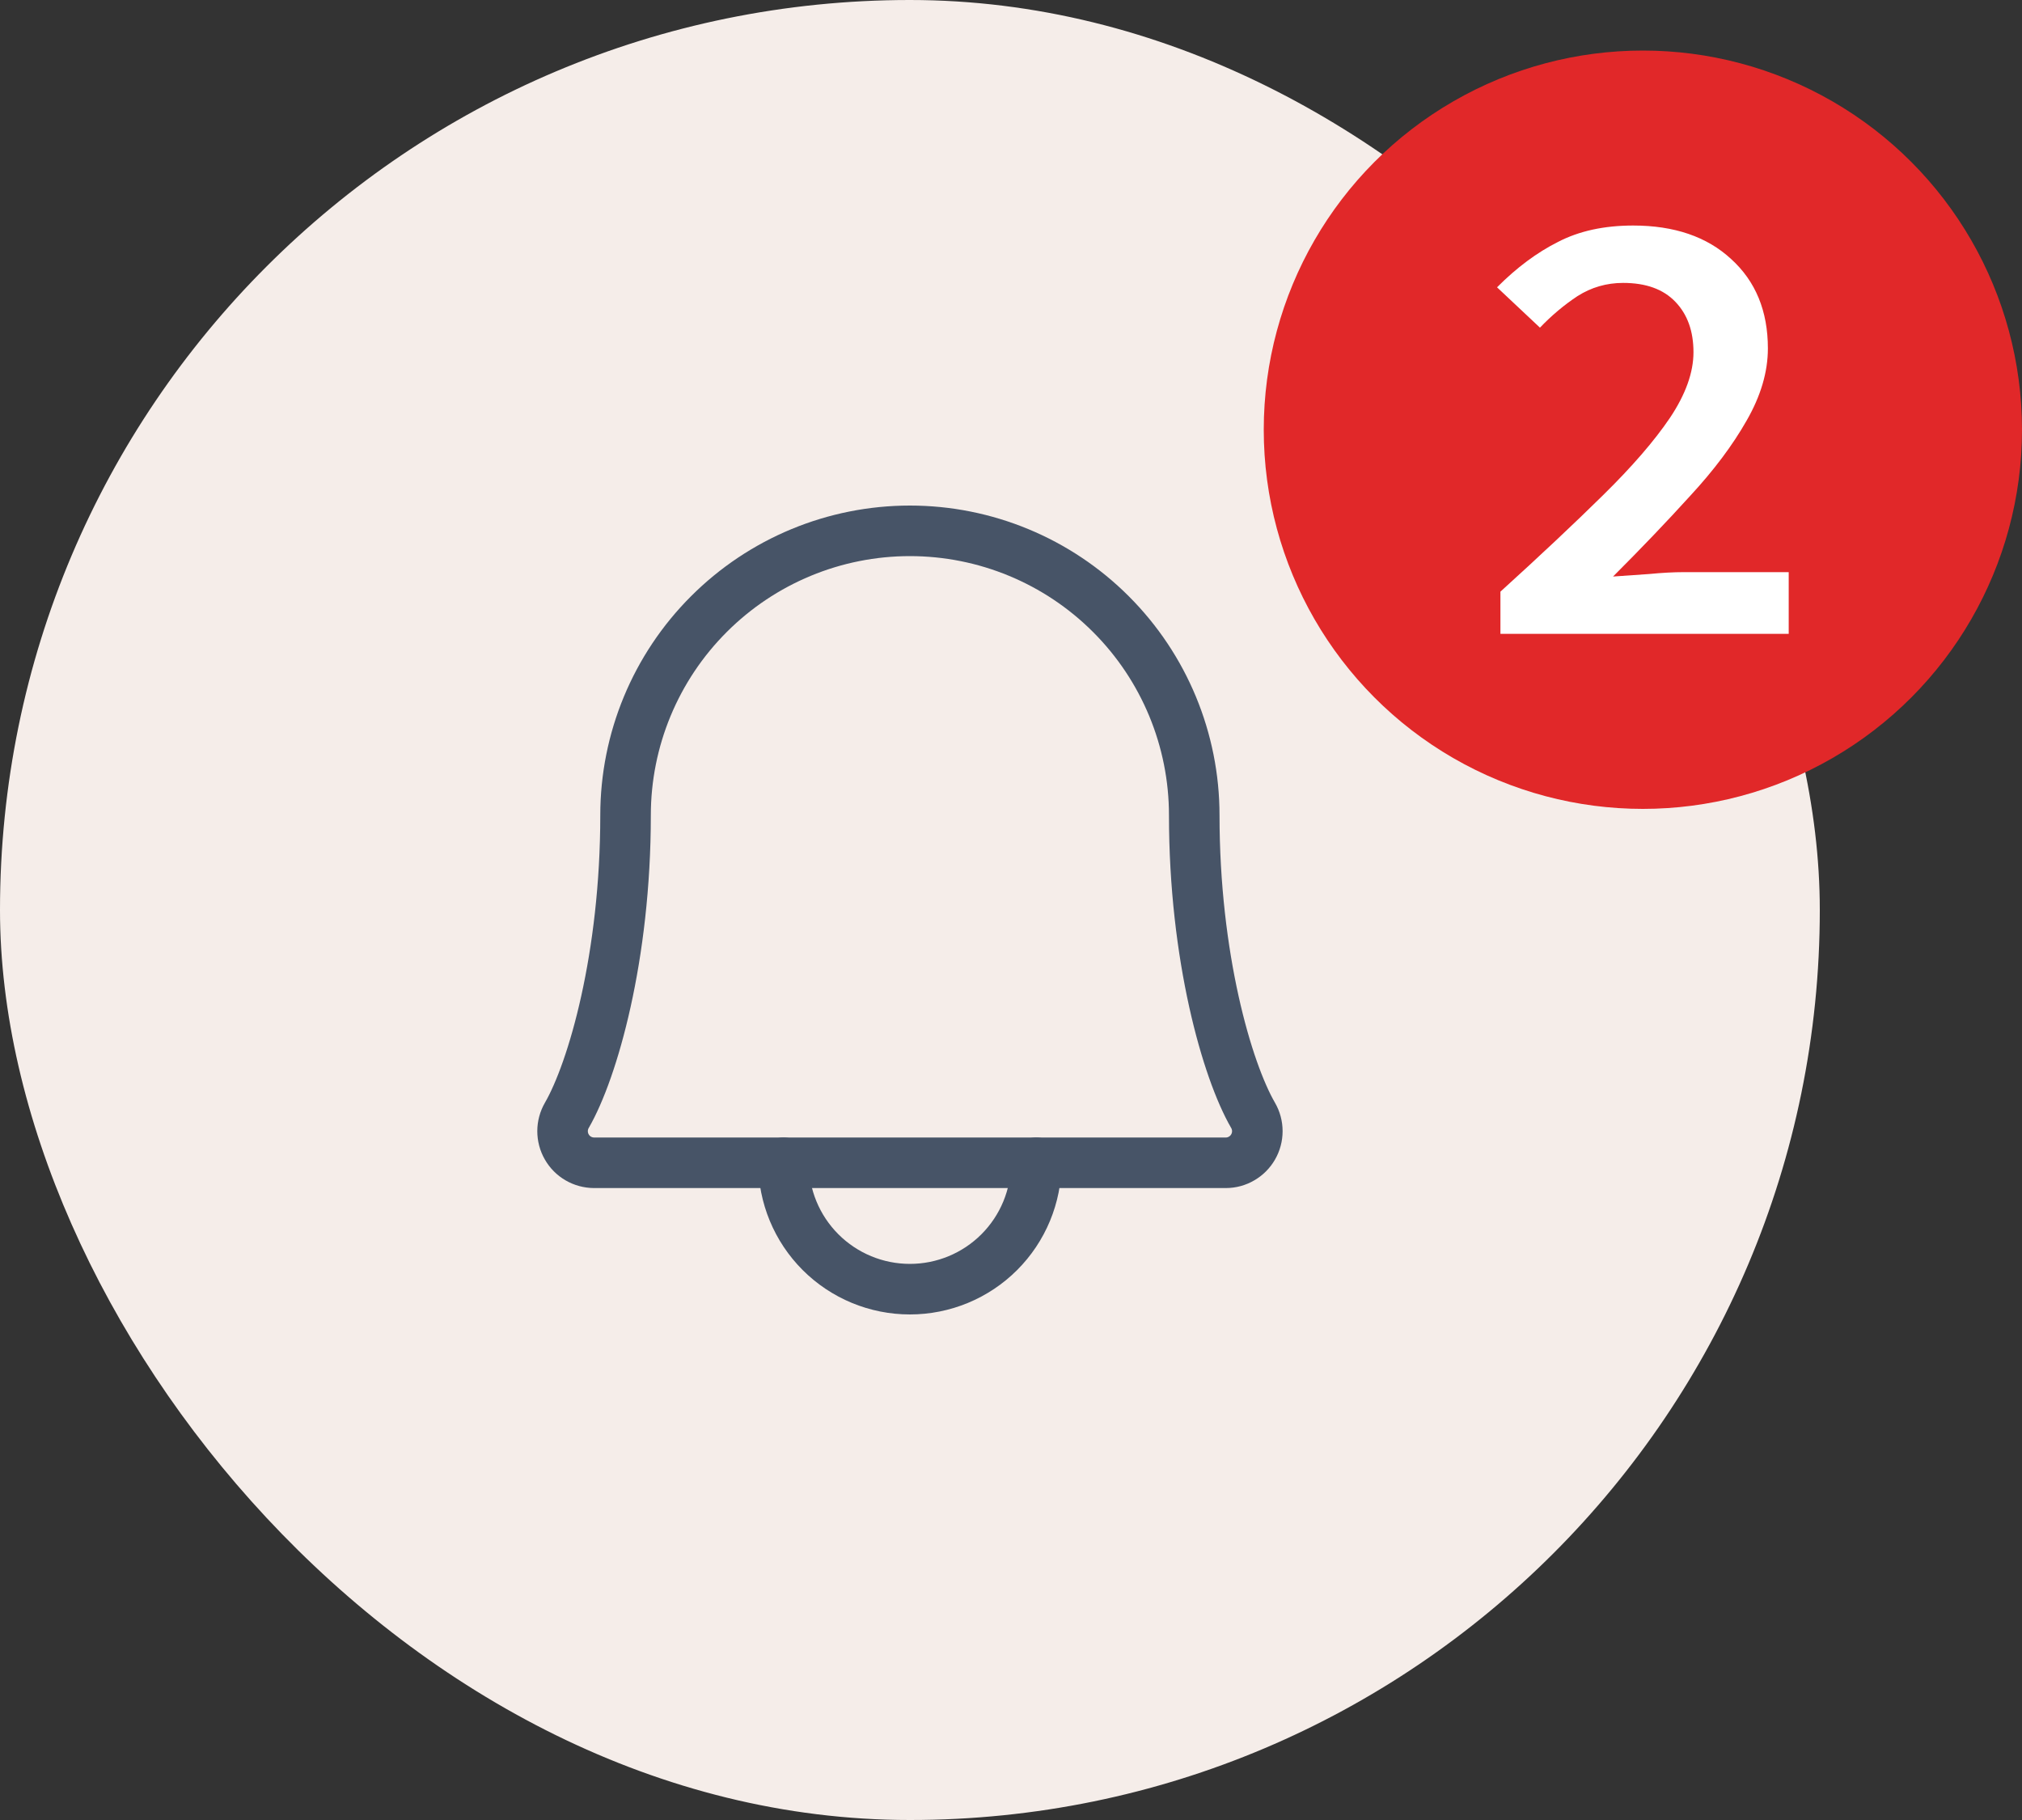 <svg width="40" height="36" viewBox="0 0 40 36" fill="none"
    xmlns="http://www.w3.org/2000/svg">
    <rect x="0" y="0" width="40" height="36" fill="#333333" stroke="none"/>
    <rect width="36" height="36" rx="18" fill="#F5EDE9"/>
    <path d="M15.5 23C15.5 23.663 15.763 24.299 16.232 24.768C16.701 25.237 17.337 25.5 18 25.5C18.663 25.5 19.299 25.237 19.768 24.768C20.237 24.299 20.5 23.663 20.5 23" stroke="#475467" stroke-linecap="round" stroke-linejoin="round"/>
    <path d="M12.375 16.125C12.375 14.633 12.968 13.202 14.023 12.148C15.077 11.093 16.508 10.5 18 10.5C19.492 10.5 20.923 11.093 21.977 12.148C23.032 13.202 23.625 14.633 23.625 16.125C23.625 18.923 24.273 21.172 24.789 22.062C24.844 22.157 24.873 22.265 24.873 22.375C24.873 22.484 24.844 22.592 24.79 22.686C24.735 22.782 24.657 22.86 24.562 22.915C24.467 22.971 24.36 23 24.25 23H11.75C11.641 22.999 11.533 22.97 11.439 22.915C11.344 22.86 11.266 22.781 11.212 22.686C11.157 22.591 11.129 22.483 11.129 22.374C11.129 22.265 11.158 22.157 11.213 22.062C11.727 21.172 12.375 18.923 12.375 16.125Z" stroke="#475467" stroke-linecap="round" stroke-linejoin="round"/>
    <circle cx="32.5" cy="8.5" r="7.5" fill="#E12829"/>
    <path d="M29.682 12.538V11.703C30.469 10.989 31.145 10.353 31.711 9.796C32.286 9.231 32.728 8.72 33.037 8.263C33.347 7.798 33.501 7.366 33.501 6.967C33.501 6.551 33.382 6.219 33.143 5.97C32.904 5.72 32.56 5.596 32.109 5.596C31.782 5.596 31.481 5.683 31.207 5.857C30.942 6.032 30.694 6.24 30.464 6.481L29.615 5.683C30.004 5.292 30.407 4.993 30.822 4.785C31.238 4.569 31.733 4.461 32.308 4.461C33.121 4.461 33.767 4.682 34.244 5.122C34.73 5.562 34.973 6.152 34.973 6.892C34.973 7.357 34.832 7.835 34.549 8.325C34.275 8.807 33.904 9.302 33.435 9.809C32.975 10.316 32.467 10.847 31.91 11.404C32.131 11.387 32.37 11.371 32.626 11.354C32.882 11.329 33.112 11.317 33.316 11.317H35.385V12.538H29.682Z" fill="white"/>
</svg>
